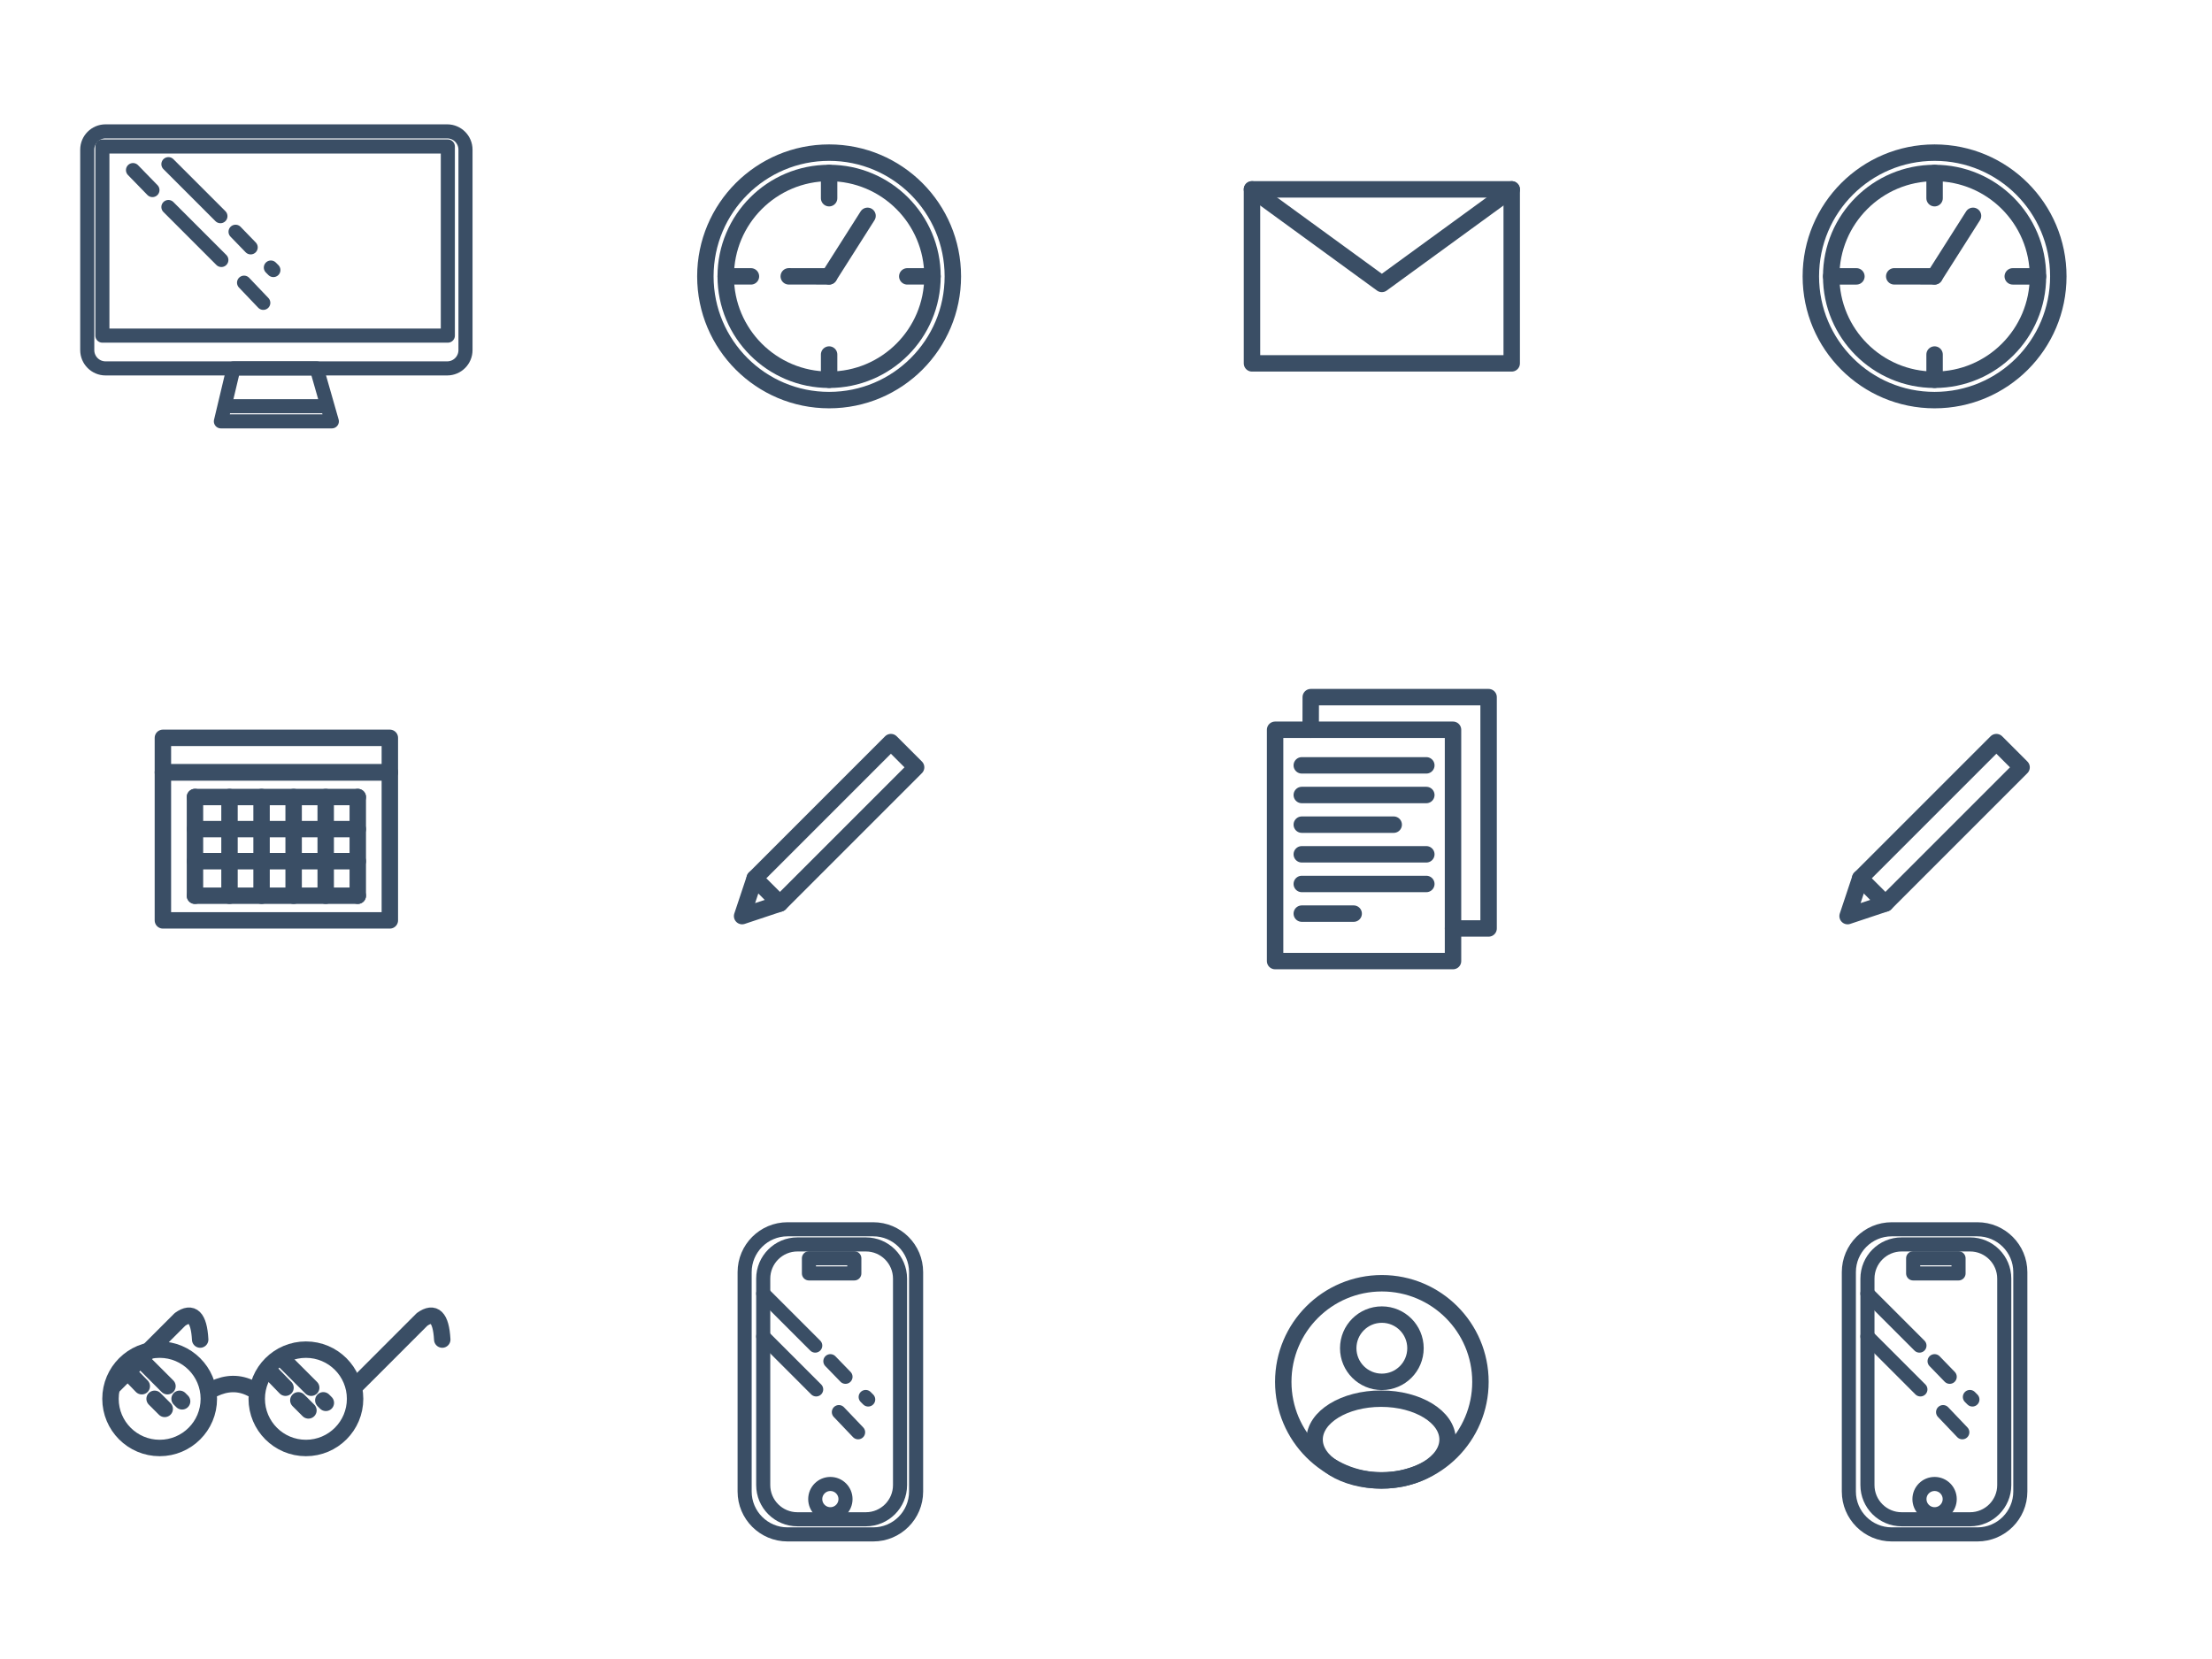 <?xml version="1.0" encoding="UTF-8" standalone="no"?><!DOCTYPE svg PUBLIC "-//W3C//DTD SVG 1.1//EN" "http://www.w3.org/Graphics/SVG/1.1/DTD/svg11.dtd"><svg width="100%" height="100%" viewBox="0 0 1963 1472" version="1.1" xmlns="http://www.w3.org/2000/svg" xmlns:xlink="http://www.w3.org/1999/xlink" xml:space="preserve" xmlns:serif="http://www.serif.com/" style="fill-rule:evenodd;clip-rule:evenodd;stroke-linecap:round;stroke-linejoin:round;stroke-miterlimit:1.5;"><rect id="Artboard4" x="0" y="0" width="1962.07" height="1471.55" style="fill:none;"/><g><rect x="90.854" y="130.011" width="306.573" height="167.832" style="fill:none;stroke:#3a4e65;stroke-width:12.5px;"/><path d="M413.091,132.83c-0,-8.966 -7.279,-16.245 -16.246,-16.245l-303.172,-0c-8.966,-0 -16.246,7.279 -16.246,16.245l0,177.858c0,8.966 7.28,16.246 16.246,16.246l303.172,-0c8.967,-0 16.246,-7.28 16.246,-16.246l-0,-177.858Z" style="fill:none;stroke:#3a4e65;stroke-width:12.5px;"/><path d="M281.063,326.934l-73.846,-0l-11.188,46.993l98.461,-0l-13.427,-46.993Z" style="fill:none;stroke:#3a4e65;stroke-width:12.5px;"/><g><path d="M149.452,145.675l46.16,46.161" style="fill:none;stroke:#3a4e65;stroke-width:12.5px;"/><path d="M209.039,205.665l13.426,13.856" style="fill:none;stroke:#3a4e65;stroke-width:12.5px;"/><path d="M240.368,237.423l2.237,2.238" style="fill:none;stroke:#3a4e65;stroke-width:12.5px;"/><path d="M149.452,183.717l46.993,46.993" style="fill:none;stroke:#3a4e65;stroke-width:12.5px;"/><path d="M216.584,250.85l17.07,17.902" style="fill:none;stroke:#3a4e65;stroke-width:12.5px;"/><path d="M118.029,150.944l17.258,17.721" style="fill:none;stroke:#3a4e65;stroke-width:12.5px;"/></g><path d="M202.742,360.5l87.272,-0" style="fill:none;stroke:#3a4e65;stroke-width:12.5px;"/></g><g><circle cx="735.777" cy="245.256" r="91.748" style="fill:none;stroke:#3a4e65;stroke-width:14.58px;"/><circle cx="735.777" cy="245.256" r="109.808" style="fill:none;stroke:#3a4e65;stroke-width:14.58px;"/><path d="M735.777,153.507l0,22.378" style="fill:none;stroke:#3a4e65;stroke-width:14.58px;"/><path d="M735.777,314.626l0,22.378" style="fill:none;stroke:#3a4e65;stroke-width:14.58px;"/><path d="M666.407,245.256l-22.378,-0" style="fill:none;stroke:#3a4e65;stroke-width:14.58px;"/><path d="M805.148,245.256l22.378,-0" style="fill:none;stroke:#3a4e65;stroke-width:14.58px;"/><path d="M699.973,245.231l35.804,0.036" style="fill:none;stroke:#3a4e65;stroke-width:14.58px;"/><path d="M769.882,191.543l-34.105,53.688" style="fill:none;stroke:#3a4e65;stroke-width:14.58px;"/></g><g><circle cx="1716.81" cy="245.259" r="91.748" style="fill:none;stroke:#3a4e65;stroke-width:14.58px;"/><circle cx="1716.81" cy="245.259" r="109.808" style="fill:none;stroke:#3a4e65;stroke-width:14.58px;"/><path d="M1716.81,153.511l0,22.378" style="fill:none;stroke:#3a4e65;stroke-width:14.58px;"/><path d="M1716.81,314.63l0,22.377" style="fill:none;stroke:#3a4e65;stroke-width:14.58px;"/><path d="M1647.44,245.259l-22.378,0" style="fill:none;stroke:#3a4e65;stroke-width:14.58px;"/><path d="M1786.18,245.259l22.377,0" style="fill:none;stroke:#3a4e65;stroke-width:14.58px;"/><path d="M1681.01,245.235l35.804,0.035" style="fill:none;stroke:#3a4e65;stroke-width:14.58px;"/><path d="M1750.92,191.547l-34.105,53.688" style="fill:none;stroke:#3a4e65;stroke-width:14.58px;"/></g><g><g><path d="M1771.64,658.573l-120.839,120.839l-11.188,33.566l33.566,-11.189l120.839,-120.838l-22.378,-22.378Z" style="fill:none;stroke:#3a4e65;stroke-width:14.58px;"/></g><path d="M1650.8,779.412l22.378,22.377" style="fill:none;stroke:#3a4e65;stroke-width:14.58px;"/></g><g><rect x="1111.05" y="168.053" width="230.489" height="154.405" style="fill:none;stroke:#3a4e65;stroke-width:14.58px;"/><path d="M1111.05,168.053l115.245,83.916l115.244,-83.916" style="fill:none;stroke:#3a4e65;stroke-width:14.58px;"/></g><g><path d="M112.378,1216.31l13.427,13.856" style="fill:none;stroke:#3a4e65;stroke-width:14.58px;"/><path d="M239.93,1217.64l13.427,13.856" style="fill:none;stroke:#3a4e65;stroke-width:14.58px;"/><path d="M137.208,1241.35l8.951,8.951" style="fill:none;stroke:#3a4e65;stroke-width:14.58px;"/><path d="M264.76,1242.69l8.951,8.951" style="fill:none;stroke:#3a4e65;stroke-width:14.58px;"/><path d="M159.371,1241.35l2.238,2.237" style="fill:none;stroke:#3a4e65;stroke-width:14.58px;"/><path d="M286.923,1242.69l2.238,2.238" style="fill:none;stroke:#3a4e65;stroke-width:14.58px;"/><path d="M125.805,1207.36l22.807,22.807" style="fill:none;stroke:#3a4e65;stroke-width:14.58px;"/><path d="M253.357,1208.69l22.807,22.807" style="fill:none;stroke:#3a4e65;stroke-width:14.58px;"/><circle cx="141.688" cy="1241.35" r="43.636" style="fill:none;stroke:#3a4e65;stroke-width:14.58px;"/><circle cx="271.477" cy="1241.35" r="43.636" style="fill:none;stroke:#3a4e65;stroke-width:14.58px;"/><path d="M189.799,1232.4c11.189,-5.3 22.378,-5.827 33.567,-0" style="fill:none;stroke:#3a4e65;stroke-width:14.58px;"/><path d="M315.114,1230.32l59.451,-59.451c10.765,-7.666 16.808,-1.913 17.902,17.902" style="fill:none;stroke:#3a4e65;stroke-width:14.58px;"/><path d="M100.289,1230.32l59.451,-59.451c10.766,-7.666 16.809,-1.913 17.902,17.902" style="fill:none;stroke:#3a4e65;stroke-width:14.58px;"/></g><g><circle cx="1226.3" cy="1226.29" r="87.493" style="fill:none;stroke:#3a4e65;stroke-width:14.58px;"/><circle cx="1226.3" cy="1196.45" r="29.842" style="fill:none;stroke:#3a4e65;stroke-width:14.58px;"/><ellipse cx="1225.62" cy="1277.5" rx="59.007" ry="36.286" style="fill:none;stroke:#3a4e65;stroke-width:14.58px;"/></g><g><g><path d="M790.603,658.571l-120.839,120.839l-11.189,33.566l33.566,-11.188l120.839,-120.839l-22.377,-22.378Z" style="fill:none;stroke:#3a4e65;stroke-width:14.58px;"/></g><path d="M669.764,779.41l22.377,22.378" style="fill:none;stroke:#3a4e65;stroke-width:14.58px;"/></g><g><g><rect x="144.56" y="654.777" width="201.398" height="30.648" style="fill:none;stroke:#3a4e65;stroke-width:14.58px;"/><g><path d="M173.019,707.315l-0,87.565" style="fill:none;stroke:#3a4e65;stroke-width:14.58px;"/><path d="M173.019,707.315l144.481,0" style="fill:none;stroke:#3a4e65;stroke-width:14.58px;"/><path d="M173.019,794.88l144.481,-0" style="fill:none;stroke:#3a4e65;stroke-width:14.58px;"/><path d="M173.019,735.774l144.481,-0" style="fill:none;stroke:#3a4e65;stroke-width:14.58px;"/><path d="M173.019,764.232l144.481,0" style="fill:none;stroke:#3a4e65;stroke-width:14.58px;"/><path d="M203.666,707.315l0,87.565" style="fill:none;stroke:#3a4e65;stroke-width:14.58px;"/><path d="M232.125,707.315l-0,87.565" style="fill:none;stroke:#3a4e65;stroke-width:14.58px;"/><path d="M260.583,707.315l-0,87.565" style="fill:none;stroke:#3a4e65;stroke-width:14.58px;"/><path d="M289.041,707.315l0,87.565" style="fill:none;stroke:#3a4e65;stroke-width:14.58px;"/><path d="M317.5,707.315l-0,87.565" style="fill:none;stroke:#3a4e65;stroke-width:14.58px;"/></g></g><rect x="144.56" y="685.424" width="201.398" height="131.347" style="fill:none;stroke:#3a4e65;stroke-width:14.58px;"/></g><g><path d="M1131.56,647.615l0,205.265l157.896,-0l0,-205.265l-157.896,0Z" style="fill:none;stroke:#3a4e65;stroke-width:14.58px;"/><path d="M1155.24,679.195l110.527,-0" style="fill:none;stroke:#3a4e65;stroke-width:14.58px;"/><path d="M1155.24,705.51l110.527,0" style="fill:none;stroke:#3a4e65;stroke-width:14.58px;"/><path d="M1155.24,810.774l46.053,0" style="fill:none;stroke:#3a4e65;stroke-width:14.58px;"/><path d="M1155.24,731.826l81.579,0" style="fill:none;stroke:#3a4e65;stroke-width:14.58px;"/><path d="M1155.24,758.142l110.527,0" style="fill:none;stroke:#3a4e65;stroke-width:14.58px;"/><path d="M1155.24,784.458l110.527,0" style="fill:none;stroke:#3a4e65;stroke-width:14.58px;"/><path d="M1163.14,647.615l0.069,-28.947l157.826,-0l0,205.264l-31.579,0" style="fill:none;stroke:#3a4e65;stroke-width:14.58px;"/></g><g><path d="M677.309,1147.97l46.161,46.16" style="fill:none;stroke:#3a4e65;stroke-width:12.5px;"/><path d="M736.896,1207.96l13.427,13.856" style="fill:none;stroke:#3a4e65;stroke-width:12.5px;"/><path d="M768.225,1239.72l2.238,2.237" style="fill:none;stroke:#3a4e65;stroke-width:12.5px;"/><path d="M677.309,1186.01l46.993,46.992" style="fill:none;stroke:#3a4e65;stroke-width:12.5px;"/><path d="M744.442,1253.14l17.07,17.902" style="fill:none;stroke:#3a4e65;stroke-width:12.5px;"/><rect x="717.875" y="1116.64" width="40.28" height="13.427" style="fill:none;stroke:#3a4e65;stroke-width:12.5px;"/><path d="M812.98,1128.95c0,-20.996 -17.046,-38.042 -38.042,-38.042l-76.083,-0c-20.996,-0 -38.042,17.046 -38.042,38.042l-0,194.685c-0,20.995 17.046,38.041 38.042,38.041l76.083,0c20.996,0 38.042,-17.046 38.042,-38.041l0,-194.685Z" style="fill:none;stroke:#3a4e65;stroke-width:12.5px;"/><path d="M798.721,1134.69c0,-16.752 -13.6,-30.353 -30.353,-30.353l-60.706,0c-16.752,0 -30.353,13.601 -30.353,30.353l0,183.21c0,16.752 13.601,30.353 30.353,30.353l60.706,-0c16.753,-0 30.353,-13.601 30.353,-30.353l0,-183.21Z" style="fill:none;stroke:#3a4e65;stroke-width:12.5px;"/><circle cx="736.896" cy="1330.35" r="13.427" style="fill:none;stroke:#3a4e65;stroke-width:12.5px;"/></g><g><path d="M1657.23,1147.97l46.161,46.16" style="fill:none;stroke:#3a4e65;stroke-width:12.5px;"/><path d="M1716.81,1207.96l13.427,13.856" style="fill:none;stroke:#3a4e65;stroke-width:12.5px;"/><path d="M1748.14,1239.72l2.238,2.237" style="fill:none;stroke:#3a4e65;stroke-width:12.5px;"/><path d="M1657.23,1186.01l46.993,46.992" style="fill:none;stroke:#3a4e65;stroke-width:12.5px;"/><path d="M1724.36,1253.14l17.069,17.902" style="fill:none;stroke:#3a4e65;stroke-width:12.5px;"/><rect x="1697.79" y="1116.64" width="40.28" height="13.427" style="fill:none;stroke:#3a4e65;stroke-width:12.5px;"/><path d="M1792.9,1128.95c-0,-20.996 -17.046,-38.042 -38.042,-38.042l-76.084,-0c-20.996,-0 -38.042,17.046 -38.042,38.042l0,194.685c0,20.995 17.046,38.041 38.042,38.041l76.084,0c20.996,0 38.042,-17.046 38.042,-38.041l-0,-194.685Z" style="fill:none;stroke:#3a4e65;stroke-width:12.5px;"/><path d="M1778.64,1134.69c0,-16.752 -13.601,-30.353 -30.353,-30.353l-60.706,0c-16.752,0 -30.353,13.601 -30.353,30.353l-0,183.21c-0,16.752 13.601,30.353 30.353,30.353l60.706,-0c16.752,-0 30.353,-13.601 30.353,-30.353l0,-183.21Z" style="fill:none;stroke:#3a4e65;stroke-width:12.5px;"/><circle cx="1716.81" cy="1330.35" r="13.427" style="fill:none;stroke:#3a4e65;stroke-width:12.5px;"/></g></svg>